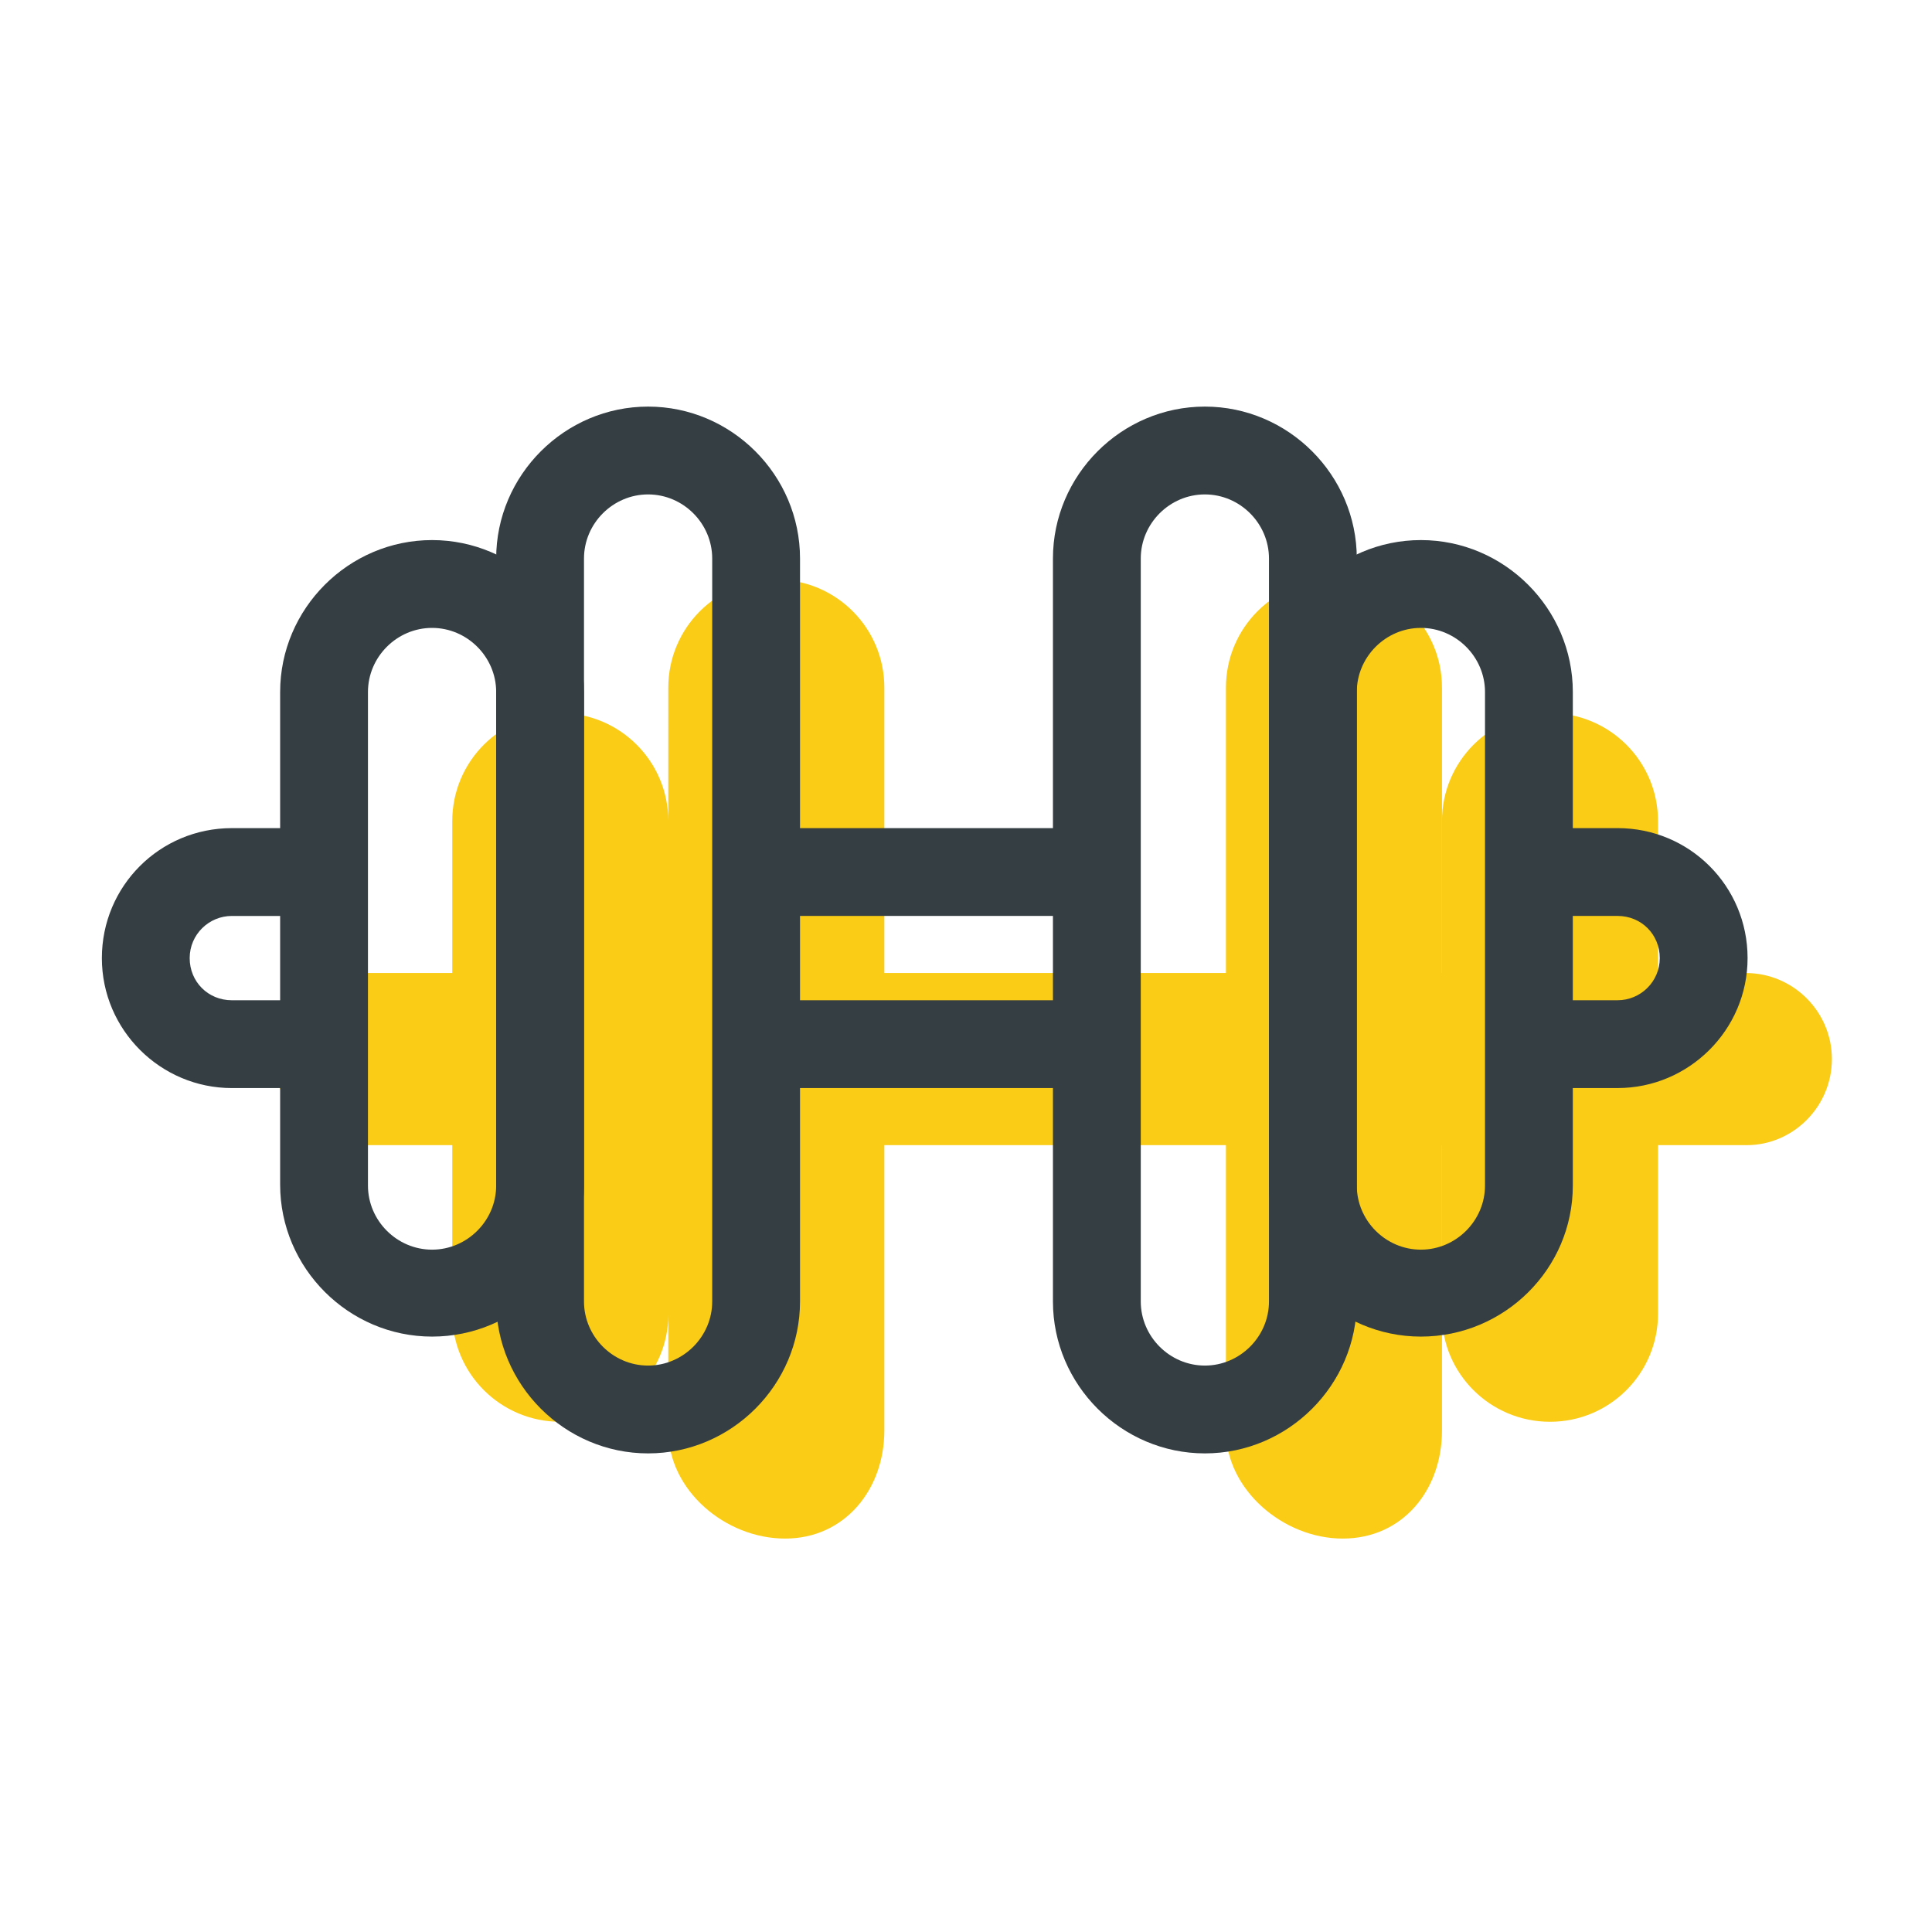 <svg class="svg-icon" style="width: 1em; height: 1em;vertical-align: middle;fill: currentColor;overflow: hidden;" viewBox="0 0 1024 1024" version="1.1" xmlns="http://www.w3.org/2000/svg"><path d="M925.789 606.953H191.302c-25.135 0-45.615-20.48-45.615-45.615s20.48-45.615 45.615-45.615h734.022c25.135 0 45.615 20.48 45.615 45.615s-20.48 45.615-45.149 45.615z" fill="#facc15" /><path d="M416.116 815.476c-31.651 0-61.905-25.6-61.905-57.251V364.451c0-31.651 25.6-57.251 57.251-57.251 31.651 0 57.251 25.6 57.251 57.251v393.775c0 31.185-20.945 57.251-52.596 57.251zM296.96 753.571c-31.651 0-57.251-25.6-57.251-57.251V435.2c0-31.651 25.6-57.251 57.251-57.251 31.651 0 57.251 25.6 57.251 57.251v261.585c0 31.185-25.6 56.785-57.251 56.785zM711.68 815.476c31.651 0 52.596-25.6 52.596-57.251V364.451c0-31.651-25.6-57.251-57.251-57.251-31.651 0-57.251 25.6-57.251 57.251v393.775c0 31.185 30.255 57.251 61.905 57.251z" fill="#facc15" /><path d="M821.527 753.571c31.651 0 57.251-25.6 57.251-57.251V435.2c0-31.651-25.6-57.251-57.251-57.251-31.651 0-57.251 25.6-57.251 57.251v261.585c0 31.185 25.6 56.785 57.251 56.785z" fill="#facc15" /><path d="M151.738 576.698h-28.858c-37.702 0-68.887-30.72-68.887-68.887s30.72-68.887 68.887-68.887h28.858c13.033 0 23.273 10.24 23.273 23.273s-10.24 23.273-23.273 23.273h-28.858c-12.102 0-22.342 9.775-22.342 22.342s9.775 22.342 22.342 22.342h28.858c13.033 0 23.273 10.24 23.273 23.273s-10.24 23.273-23.273 23.273zM581.353 576.698H411.462c-13.033 0-23.273-10.24-23.273-23.273s10.24-23.273 23.273-23.273h169.425c13.033 0 23.273 10.24 23.273 23.273s-10.24 23.273-22.807 23.273zM857.367 576.698h-29.324c-13.033 0-23.273-10.24-23.273-23.273s10.24-23.273 23.273-23.273h29.324c12.102 0 22.342-9.775 22.342-22.342s-9.775-22.342-22.342-22.342h-25.135c-13.033 0-23.273-10.24-23.273-23.273s10.24-23.273 23.273-23.273h25.135c38.167 0 68.887 30.72 68.887 68.887s-31.185 68.887-68.887 68.887zM576.698 485.469H404.945c-13.033 0-23.273-10.24-23.273-23.273s10.24-23.273 23.273-23.273h171.753c13.033 0 23.273 10.24 23.273 23.273s-10.24 23.273-23.273 23.273z" fill="#353E43" /><path d="M343.505 770.327c-44.218 0-80.524-36.305-80.524-80.524V296.029c0-44.218 36.305-80.524 80.524-80.524s80.524 36.305 80.524 80.524v393.775c0 44.218-36.305 80.524-80.524 80.524z m0-508.276c-18.618 0-33.978 15.36-33.978 33.978v393.775c0 18.618 15.36 33.978 33.978 33.978s33.978-15.36 33.978-33.978V296.029c0-18.618-15.36-33.978-33.978-33.978z" fill="#353E43" /><path d="M229.004 708.422c-44.218 0-80.524-36.305-80.524-80.524V366.778c0-44.218 36.305-80.524 80.524-80.524s80.524 36.305 80.524 80.524V628.364c0 44.218-36.305 80.058-80.524 80.058z m0-375.622c-18.618 0-33.978 15.36-33.978 33.978V628.364c0 18.618 15.36 33.978 33.978 33.978s33.978-15.36 33.978-33.978V366.778c0-18.618-15.36-33.978-33.978-33.978zM638.604 770.327c-44.218 0-80.524-36.305-80.524-80.524V296.029c0-44.218 36.305-80.524 80.524-80.524s80.524 36.305 80.524 80.524v393.775c0 44.218-36.305 80.524-80.524 80.524z m0-508.276c-18.618 0-33.978 15.36-33.978 33.978v393.775c0 18.618 15.36 33.978 33.978 33.978s33.978-15.36 33.978-33.978V296.029c0-18.618-15.36-33.978-33.978-33.978z" fill="#353E43" /><path d="M753.105 708.422c-44.218 0-80.524-36.305-80.524-80.524V366.778c0-44.218 36.305-80.524 80.524-80.524s80.524 36.305 80.524 80.524V628.364c0 44.218-36.305 80.058-80.524 80.058z m0-375.622c-18.618 0-33.978 15.36-33.978 33.978V628.364c0 18.618 15.36 33.978 33.978 33.978s33.978-15.36 33.978-33.978V366.778c0-18.618-15.36-33.978-33.978-33.978z" fill="#353E43" /></svg>